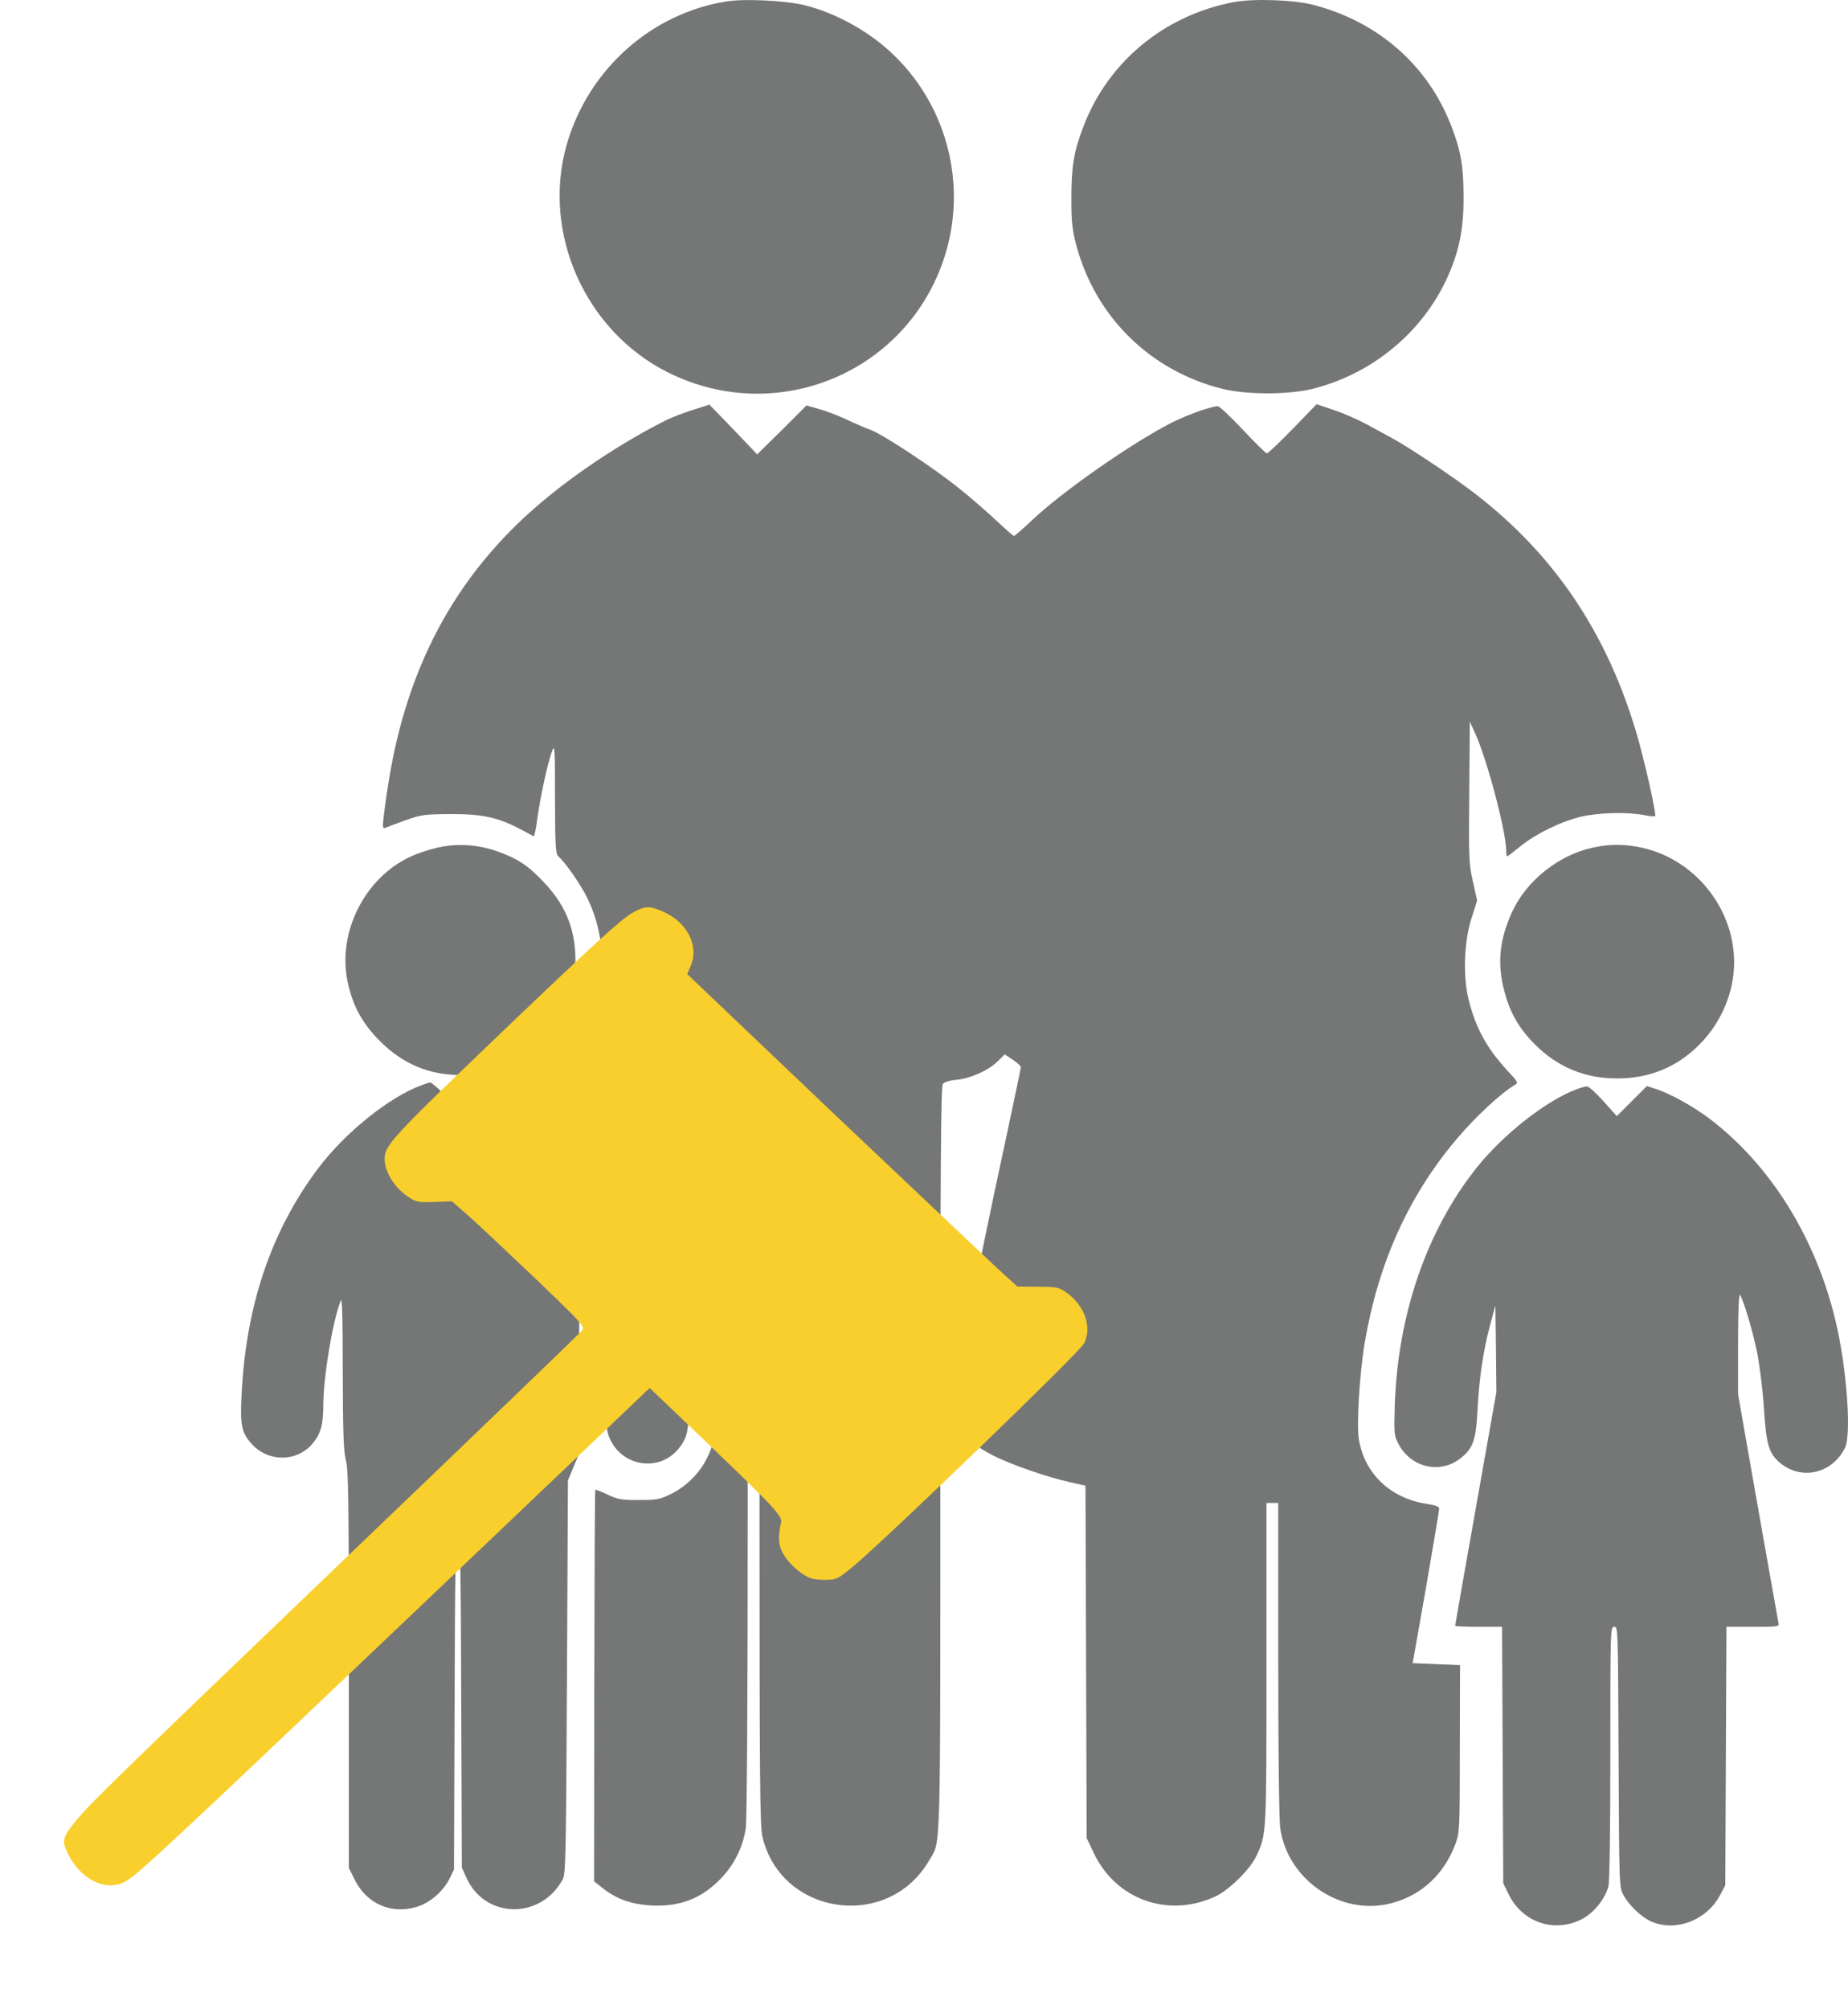 <svg width="69" height="75" viewBox="0 0 69 75" fill="none" xmlns="http://www.w3.org/2000/svg">
<path d="M27.149 0.049C24.324 0.49 21.969 2.588 21.162 5.39C20.216 8.692 21.852 12.367 24.955 13.908C29.041 15.94 33.913 13.879 35.278 9.55C36.099 6.946 35.395 4.07 33.458 2.14C32.556 1.231 31.264 0.497 30.047 0.196C29.328 0.02 27.838 -0.053 27.149 0.049Z" fill="#757676"/>
<path d="M46.062 0.079C43.48 0.57 41.389 2.294 40.464 4.693C40.097 5.64 40.002 6.205 40.002 7.386C40.002 8.288 40.031 8.56 40.185 9.147C40.897 11.832 42.959 13.849 45.651 14.517C46.561 14.737 48.087 14.737 48.996 14.517C51.219 13.967 53.112 12.412 54.044 10.35C54.477 9.389 54.646 8.582 54.646 7.386C54.646 6.205 54.55 5.64 54.184 4.693C53.318 2.448 51.469 0.82 49.063 0.189C48.329 -0.009 46.803 -0.061 46.062 0.079Z" fill="#757676"/>
<path d="M25.864 15.302C25.52 15.412 25.109 15.573 24.948 15.647C23.509 16.358 21.866 17.408 20.56 18.464C17.185 21.171 15.212 24.693 14.5 29.249C14.419 29.755 14.339 30.342 14.317 30.555C14.28 30.907 14.295 30.944 14.405 30.892C14.471 30.863 14.808 30.738 15.153 30.613C15.74 30.408 15.843 30.393 16.841 30.386C18.022 30.386 18.572 30.503 19.445 30.958C19.687 31.09 19.907 31.2 19.929 31.215C19.951 31.222 20.017 30.929 20.061 30.555C20.171 29.762 20.45 28.464 20.612 28.038C20.714 27.767 20.722 27.892 20.722 29.806C20.729 31.633 20.744 31.883 20.854 31.971C21.103 32.183 21.705 33.049 21.939 33.541C22.791 35.323 22.629 37.392 21.507 39.072C21.147 39.608 21.133 39.645 21.133 40.166L21.125 40.701L21.712 41.207C23.957 43.137 25.622 46.123 26.305 49.417C26.561 50.657 26.694 52.095 26.664 53.144C26.635 53.863 26.613 53.988 26.4 54.42C26.114 55.007 25.586 55.521 24.999 55.792C24.632 55.968 24.493 55.99 23.847 55.99C23.201 55.99 23.062 55.968 22.68 55.785C22.446 55.675 22.24 55.594 22.226 55.609C22.211 55.624 22.196 58.918 22.189 62.931L22.182 70.223L22.534 70.502C23.047 70.898 23.583 71.082 24.331 71.126C25.388 71.177 26.209 70.862 26.928 70.106C27.42 69.592 27.743 68.939 27.845 68.243C27.889 67.912 27.919 63.481 27.919 56.005V44.289H28.139H28.359V56.188C28.359 66.555 28.374 68.154 28.469 68.565C29.166 71.507 33.164 72.079 34.69 69.446C35.138 68.675 35.109 69.651 35.109 54.45C35.109 43.46 35.131 40.554 35.204 40.459C35.255 40.393 35.461 40.327 35.718 40.305C36.238 40.254 36.899 39.96 37.243 39.623L37.515 39.358L37.816 39.557C37.977 39.667 38.117 39.791 38.117 39.835C38.117 39.872 37.838 41.193 37.5 42.777C36.459 47.59 35.791 51.068 35.659 52.359C35.571 53.225 35.938 53.738 37.075 54.325C37.706 54.655 39.107 55.139 39.965 55.33L40.53 55.455L40.552 62.028L40.574 68.609L40.846 69.181C41.675 70.913 43.626 71.603 45.38 70.788C45.886 70.553 46.686 69.769 46.906 69.284C47.295 68.455 47.287 68.551 47.287 62.102V56.1H47.507H47.727V61.911C47.727 65.352 47.757 67.942 47.801 68.243C48.08 70.187 50.082 71.537 51.961 71.038C53.09 70.737 53.919 69.959 54.345 68.822C54.499 68.404 54.506 68.287 54.506 65.271L54.514 62.153L53.633 62.117L52.746 62.08L53.245 59.255C53.509 57.7 53.736 56.379 53.736 56.321C53.743 56.233 53.611 56.188 53.245 56.13C51.902 55.917 50.941 54.993 50.735 53.716C50.647 53.166 50.765 51.244 50.956 50.114C51.462 47.157 52.577 44.67 54.36 42.55C55.071 41.699 56.069 40.775 56.575 40.488C56.693 40.422 56.663 40.364 56.289 39.968C55.511 39.124 55.101 38.383 54.837 37.319C54.616 36.439 54.66 35.125 54.954 34.238L55.152 33.614L54.998 32.917C54.844 32.257 54.837 32.081 54.858 29.579L54.88 26.938L55.049 27.305C55.497 28.244 56.238 31.032 56.238 31.758C56.238 31.875 56.252 31.963 56.275 31.963C56.297 31.963 56.517 31.794 56.766 31.589C57.353 31.12 58.233 30.687 58.982 30.496C59.627 30.335 60.728 30.298 61.373 30.423C61.586 30.467 61.777 30.481 61.799 30.467C61.858 30.401 61.373 28.251 61.073 27.268C59.965 23.585 58.021 20.709 55.123 18.464C54.36 17.863 52.599 16.689 51.983 16.358C51.763 16.234 51.33 16.006 51.029 15.838C50.728 15.676 50.185 15.434 49.818 15.309L49.158 15.089L48.27 16.006C47.779 16.512 47.346 16.923 47.302 16.923C47.265 16.923 46.862 16.527 46.407 16.043C45.952 15.559 45.534 15.163 45.468 15.163C45.226 15.163 44.301 15.493 43.729 15.786C42.218 16.564 39.657 18.354 38.535 19.418C38.19 19.741 37.889 20.005 37.86 20.005C37.83 20.005 37.522 19.733 37.178 19.41C36.825 19.08 36.216 18.552 35.82 18.237C34.881 17.474 33.003 16.241 32.519 16.05C32.313 15.977 31.888 15.794 31.58 15.647C31.279 15.507 30.824 15.331 30.567 15.265L30.112 15.133L29.195 16.05L28.271 16.96L27.383 16.028L26.488 15.104L25.864 15.302Z" fill="#757676"/>
<path d="M16.364 31.633C16.122 31.685 15.748 31.802 15.527 31.89C13.701 32.609 12.571 34.729 12.982 36.659C13.172 37.554 13.532 38.207 14.185 38.86C15.043 39.718 16.026 40.129 17.208 40.129C18.396 40.129 19.372 39.718 20.223 38.86C21.096 37.979 21.492 37.018 21.485 35.815C21.477 34.627 21.089 33.717 20.208 32.829C19.783 32.396 19.519 32.198 19.108 32C18.169 31.552 17.266 31.435 16.364 31.633Z" fill="#757676"/>
<path d="M59.466 31.641C58.204 31.912 57.001 32.866 56.465 34.025C55.989 35.059 55.893 35.94 56.165 36.982C56.37 37.789 56.708 38.376 57.302 38.977C58.153 39.828 59.165 40.254 60.376 40.254C61.579 40.254 62.599 39.843 63.435 39.007C64.264 38.185 64.748 37.048 64.748 35.918C64.748 33.886 63.259 32.051 61.264 31.633C60.633 31.501 60.09 31.501 59.466 31.641Z" fill="#757676"/>
<path d="M15.733 40.51C14.53 40.95 12.864 42.293 11.866 43.628C10.12 45.961 9.181 48.742 9.02 52.065C8.961 53.195 9.02 53.467 9.379 53.877C10.003 54.589 11.096 54.582 11.683 53.87C11.976 53.511 12.072 53.166 12.072 52.447C12.072 51.412 12.424 49.278 12.725 48.544C12.776 48.419 12.798 49.226 12.798 51.222C12.805 53.525 12.827 54.171 12.915 54.508C13.011 54.875 13.025 55.99 13.025 62.329V69.724L13.253 70.179C13.693 71.06 14.603 71.456 15.535 71.184C16.034 71.045 16.547 70.605 16.782 70.128L16.951 69.783L16.973 63.642C16.987 58.36 17.009 57.494 17.097 57.494C17.185 57.494 17.207 58.353 17.222 63.598L17.244 69.71L17.42 70.099C18.11 71.625 20.186 71.661 21.008 70.157C21.125 69.952 21.132 69.343 21.169 62.593L21.206 55.257L21.389 54.817L21.573 54.376L21.609 51.112L21.646 47.847L21.925 48.654C22.365 49.953 22.636 51.552 22.636 52.902C22.636 53.254 22.68 53.518 22.776 53.716C23.253 54.751 24.617 54.949 25.329 54.083C25.703 53.628 25.754 53.313 25.659 51.963C25.388 48.17 24.177 45.184 21.947 42.843C20.868 41.706 19.643 40.848 18.645 40.51L18.279 40.393L17.743 40.928L17.207 41.457L16.672 40.928C16.378 40.642 16.107 40.4 16.07 40.408C16.026 40.408 15.879 40.452 15.733 40.51Z" fill="#757676"/>
<path d="M58.872 40.657C57.749 41.068 56.121 42.344 55.13 43.592C53.274 45.925 52.196 49.05 52.078 52.432C52.049 53.518 52.049 53.584 52.218 53.9C52.665 54.765 53.744 55.029 54.499 54.457C54.991 54.09 55.108 53.782 55.167 52.645C55.226 51.442 55.38 50.429 55.636 49.461L55.834 48.727L55.856 50.349L55.871 51.963L55.101 56.306C54.675 58.698 54.331 60.671 54.331 60.686C54.331 60.708 54.727 60.722 55.204 60.722H56.084L56.106 65.506L56.128 70.297L56.333 70.715C56.862 71.786 58.087 72.175 59.121 71.603C59.539 71.368 59.921 70.876 60.053 70.421C60.097 70.253 60.126 68.419 60.126 65.433C60.126 60.796 60.126 60.722 60.273 60.722C60.413 60.722 60.413 60.803 60.434 65.579C60.456 70.407 60.456 70.444 60.618 70.737C60.801 71.089 61.242 71.515 61.586 71.691C62.489 72.145 63.714 71.705 64.22 70.744L64.418 70.37L64.44 65.543L64.462 60.722H65.453C66.436 60.722 66.436 60.722 66.399 60.554C66.385 60.466 66.032 58.514 65.629 56.218L64.895 52.043V50.129C64.895 48.94 64.924 48.258 64.969 48.331C65.115 48.581 65.431 49.644 65.599 50.444C65.695 50.928 65.812 51.823 65.856 52.506C65.944 53.914 66.04 54.237 66.443 54.589C67.169 55.206 68.189 55.066 68.747 54.281C68.945 53.995 68.967 53.892 68.996 53.327C69.026 52.498 68.894 51.082 68.666 49.908C68.013 46.57 66.274 43.628 63.861 41.78C63.252 41.317 62.401 40.84 61.858 40.657L61.491 40.54L60.933 41.097L60.368 41.662L59.87 41.105C59.591 40.797 59.319 40.547 59.253 40.554C59.187 40.554 59.019 40.598 58.872 40.657Z" fill="#757676"/>
<path d="M23.632 34.062C23.218 34.289 22.301 35.122 19.085 38.193C14.591 42.493 14.362 42.737 14.362 43.268C14.362 43.714 14.697 44.277 15.146 44.606C15.517 44.875 15.569 44.883 16.204 44.866L16.873 44.841L17.402 45.304C17.693 45.548 18.812 46.608 19.896 47.635C21.852 49.511 21.861 49.52 21.702 49.697C21.614 49.797 17.852 53.424 13.331 57.75C3.797 66.888 3.286 67.393 2.766 68.049C2.335 68.588 2.308 68.731 2.528 69.177C3.013 70.178 3.991 70.641 4.714 70.212C5.189 69.934 6.635 68.579 15.499 60.148L24.258 51.809L26.407 53.862C28.972 56.319 29.254 56.63 29.157 56.866C29.121 56.959 29.086 57.203 29.086 57.421C29.077 57.859 29.377 58.322 29.932 58.726C30.205 58.919 30.355 58.961 30.76 58.97C31.236 58.97 31.271 58.953 31.862 58.465C33.157 57.379 40.321 50.471 40.479 50.143C40.779 49.545 40.506 48.754 39.845 48.266C39.545 48.047 39.457 48.03 38.752 48.03L37.986 48.022L37.21 47.315C36.787 46.92 34.012 44.294 31.042 41.484L25.659 36.359L25.782 36.073C26.117 35.307 25.667 34.424 24.742 34.02C24.249 33.809 24.09 33.809 23.632 34.062Z" fill="#F8CF2C"/>
</svg>

